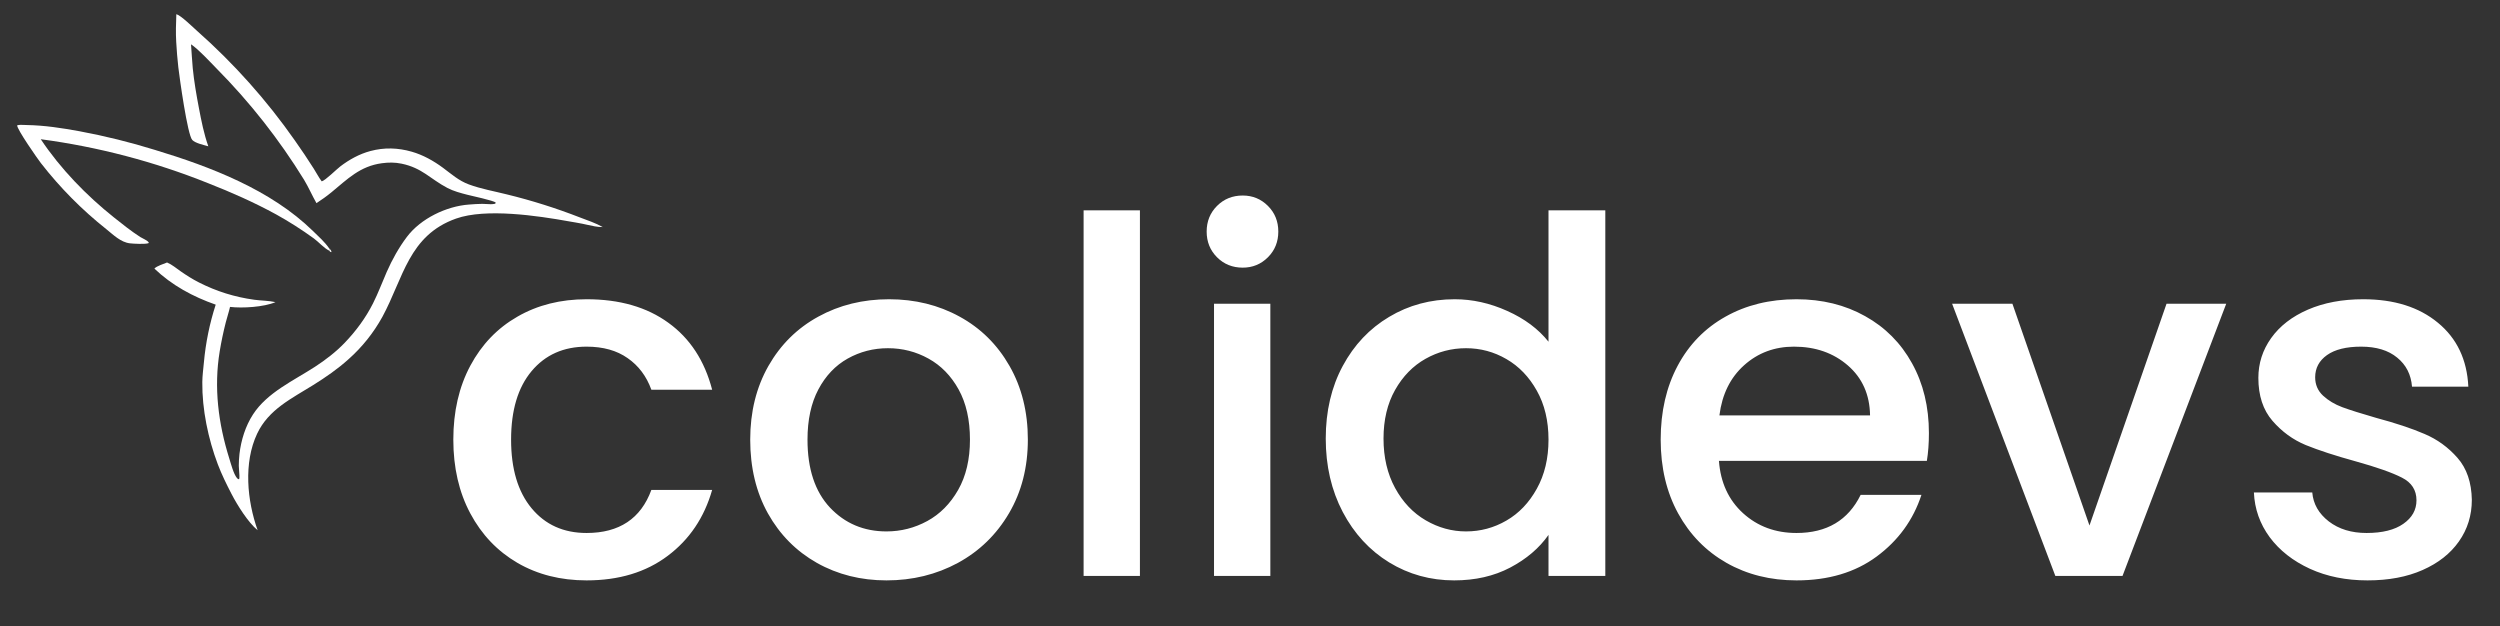 <?xml version="1.0" encoding="utf-8" ?><svg xmlns="http://www.w3.org/2000/svg" xmlns:xlink="http://www.w3.org/1999/xlink" width="455" height="114" viewBox="0 0 455 114"><rect x="0" y="0" width="455" height="114" fill="#333333" stroke="none"/><clipPath id="cl_4"><rect width="454.637" height="113.938"/></clipPath><g clip-path="url(#cl_4)"><path fill="white" transform="scale(0.999 0.999)" d="M32.163 2.597C32.151 2.593 32.138 2.589 32.125 2.586C32.062 4.264 32.002 5.981 32.104 7.658C32.196 9.185 32.31 10.729 32.486 12.25C32.696 14.065 34.154 24.613 35.034 25.507C35.626 26.109 37.144 26.413 37.952 26.655C37.156 24.408 36.69 22.053 36.244 19.716C35.782 17.293 35.36 14.868 35.114 12.411C34.969 10.966 34.923 9.516 34.801 8.071C36.248 9.058 38.149 11.154 39.429 12.457C45.507 18.589 50.862 25.397 55.391 32.748C56.22 34.122 56.86 35.613 57.654 37.011C58.599 36.393 59.508 35.753 60.38 35.035C63.322 32.615 65.591 30.268 69.584 29.736C70.804 29.573 71.944 29.565 73.156 29.817C76.924 30.599 78.377 32.596 81.494 34.233C82.632 34.831 83.926 35.17 85.166 35.488C85.912 35.679 89.978 36.55 90.281 36.896C90.297 36.915 90.308 36.939 90.322 36.96C90.24 37.093 90.227 37.117 90.062 37.148C89.627 37.231 89.104 37.199 88.601 37.169C88.34 37.153 88.085 37.138 87.85 37.139C87.043 37.142 86.234 37.208 85.43 37.267C81.312 37.566 76.641 39.825 74.133 43.151C72.672 45.087 71.441 47.302 70.465 49.519C69.621 51.435 68.902 53.397 67.956 55.269C66.609 57.937 64.853 60.308 62.789 62.462C61.217 64.102 59.296 65.579 57.392 66.816C53.516 69.334 48.676 71.502 46.089 75.509C44.71 77.643 43.925 80.18 43.628 82.692C43.544 83.403 43.509 84.135 43.505 84.852C43.504 84.983 43.524 85.245 43.548 85.551C43.601 86.231 43.671 87.131 43.564 87.309C43.356 87.287 43.287 87.236 43.151 87.069C42.536 86.304 42.073 84.489 41.764 83.502C39.776 77.149 38.935 70.631 40.026 64.004C40.32 62.23 40.69 60.469 41.133 58.727C41.375 57.786 41.693 56.857 41.907 55.912C44.154 56.181 48.088 55.947 50.188 55.043C48.913 54.76 47.598 54.785 46.306 54.606C42.742 54.113 39.446 53.083 36.235 51.452C35.077 50.863 34.017 50.192 32.949 49.452C32.147 48.896 31.336 48.199 30.436 47.819C29.838 48.081 28.526 48.461 28.128 48.935C31.314 51.98 35.164 54.061 39.297 55.502C38.193 58.913 37.472 62.436 37.149 66.006C37.038 67.205 36.87 68.41 36.857 69.614C36.804 74.582 37.931 79.966 39.683 84.593C40.389 86.456 41.284 88.26 42.2 90.029C43.218 91.995 45.219 95.22 46.938 96.599C45.012 91.209 44.343 84.312 46.852 78.996C48.933 74.587 53.144 72.598 57.065 70.149C59.32 68.74 61.519 67.228 63.496 65.442C65.987 63.232 68.079 60.611 69.68 57.693C73.495 50.641 74.453 42.885 83.085 39.822C88.514 37.896 97.981 39.304 103.641 40.325C104.459 40.472 105.284 40.594 106.098 40.761C106.376 40.818 106.654 40.881 106.934 40.944C107.883 41.158 108.844 41.376 109.811 41.369C108.545 40.639 107.01 40.133 105.644 39.611C101.309 37.922 96.867 36.521 92.348 35.418C90.05 34.838 87.646 34.422 85.422 33.6C83.562 32.912 82.264 31.724 80.702 30.568C78.987 29.299 77.064 28.222 75.005 27.634C72.478 26.913 70.011 26.84 67.469 27.518C65.479 28.05 63.63 29.073 61.996 30.318C61.282 30.863 59.291 32.865 58.613 33.042C58.071 32.333 57.656 31.499 57.172 30.744C56.054 29.001 54.926 27.282 53.722 25.596C48.591 18.264 42.613 11.564 35.91 5.635C35.184 4.995 32.965 2.814 32.163 2.597Z"/><path fill="white" transform="scale(0.999 0.999)" d="M20.786 39.632C15.728 35.602 11.022 30.752 7.425 25.363C17.868 26.756 28.098 29.443 37.879 33.36C42.128 35.028 46.279 36.86 50.288 39.051C52.672 40.371 54.974 41.837 57.178 43.44C58.045 44.074 59.035 45.216 59.965 45.657L59.994 45.6C59.959 45.468 59.95 45.352 59.946 45.216C59.157 44.075 58.016 43.062 57.024 42.091C49.337 34.573 38.342 30.372 28.22 27.308C23.715 25.911 19.133 24.777 14.497 23.913C11.269 23.324 8.127 22.833 4.838 22.779C4.711 22.777 4.576 22.77 4.437 22.764C3.996 22.742 3.516 22.719 3.128 22.832C3.045 23.508 6.91 29.025 7.449 29.713C10.928 34.188 14.931 38.231 19.372 41.754C20.644 42.774 21.991 44.139 23.677 44.331C24.379 44.411 26.435 44.518 27.048 44.305L27.11 44.207C26.932 43.816 25.955 43.437 25.561 43.184C23.913 42.126 22.318 40.853 20.786 39.632Z"/><path fill="white" transform="scale(0.999 0.999)" d="M60.388 45.885C60.343 45.584 60.148 45.426 59.946 45.216C59.95 45.352 59.959 45.468 59.994 45.6L59.965 45.657C60.106 45.806 60.152 45.912 60.36 45.934L60.388 45.885Z"/><path fill="white" transform="scale(0.999 0.999)" d="M82.587 80.094Q82.587 72.425 85.685 66.624Q88.783 60.824 94.277 57.681Q99.77 54.517 106.867 54.517Q115.876 54.517 121.764 58.802Q127.675 63.065 129.74 70.997L118.666 70.997Q117.326 67.305 114.338 65.24Q111.371 63.153 106.867 63.153Q100.583 63.153 96.847 67.613Q93.112 72.074 93.112 80.094Q93.112 88.092 96.847 92.596Q100.583 97.1 106.867 97.1Q115.788 97.1 118.666 89.256L129.74 89.256Q127.587 96.815 121.633 101.275Q115.7 105.736 106.867 105.736Q99.77 105.736 94.277 102.55Q88.783 99.342 85.685 93.541Q82.587 87.74 82.587 80.094ZM161.504 105.736Q154.495 105.736 148.826 102.55Q143.157 99.342 139.905 93.541Q136.675 87.74 136.675 80.094Q136.675 72.513 139.993 66.668Q143.333 60.824 149.09 57.681Q154.846 54.517 161.965 54.517Q169.063 54.517 174.819 57.681Q180.576 60.824 183.916 66.668Q187.256 72.513 187.256 80.094Q187.256 87.652 183.828 93.497Q180.4 99.342 174.512 102.55Q168.623 105.736 161.504 105.736ZM161.504 96.815Q165.459 96.815 168.931 94.925Q172.402 93.035 174.556 89.256Q176.709 85.477 176.709 80.094Q176.709 74.688 174.644 70.953Q172.578 67.218 169.151 65.328Q165.745 63.438 161.768 63.438Q157.813 63.438 154.429 65.328Q151.067 67.218 149.09 70.953Q147.112 74.688 147.112 80.094Q147.112 88.092 151.199 92.464Q155.308 96.815 161.504 96.815ZM207.674 38.324L207.674 104.923L197.413 104.923L197.413 38.324L207.674 38.324ZM226.402 48.761Q223.611 48.761 221.722 46.871Q219.832 44.981 219.832 42.191Q219.832 39.4 221.722 37.511Q223.611 35.621 226.402 35.621Q229.105 35.621 230.994 37.511Q232.884 39.4 232.884 42.191Q232.884 44.981 230.994 46.871Q229.105 48.761 226.402 48.761ZM231.434 55.33L231.434 104.923L221.172 104.923L221.172 55.33L231.434 55.33ZM241.527 79.896Q241.527 72.425 244.625 66.668Q247.723 60.911 253.084 57.725Q258.446 54.517 265.015 54.517Q269.871 54.517 274.596 56.649Q279.32 58.758 282.11 62.252L282.11 38.324L292.459 38.324L292.459 104.923L282.11 104.923L282.11 97.452Q279.583 101.056 275.123 103.407Q270.684 105.736 264.928 105.736Q258.446 105.736 253.084 102.462Q247.723 99.166 244.625 93.277Q241.527 87.367 241.527 79.896ZM282.11 80.094Q282.11 74.952 279.979 71.173Q277.869 67.393 274.442 65.416Q271.036 63.438 267.081 63.438Q263.126 63.438 259.698 65.372Q256.27 67.305 254.161 71.041Q252.052 74.776 252.052 79.896Q252.052 85.037 254.161 88.905Q256.27 92.772 259.742 94.793Q263.214 96.815 267.081 96.815Q271.036 96.815 274.442 94.837Q277.869 92.86 279.979 89.037Q282.11 85.213 282.11 80.094ZM351.414 78.907Q351.414 81.698 351.04 83.961L313.159 83.961Q313.599 89.893 317.554 93.497Q321.531 97.1 327.288 97.1Q335.572 97.1 338.977 90.157L350.052 90.157Q347.81 97.013 341.9 101.385Q336.011 105.736 327.288 105.736Q320.169 105.736 314.544 102.55Q308.919 99.342 305.733 93.541Q302.547 87.74 302.547 80.094Q302.547 72.425 305.645 66.624Q308.743 60.824 314.368 57.681Q319.993 54.517 327.288 54.517Q334.297 54.517 339.79 57.594Q345.283 60.648 348.338 66.185Q351.414 71.722 351.414 78.907ZM340.691 75.677Q340.603 70.008 336.648 66.58Q332.693 63.153 326.826 63.153Q321.531 63.153 317.752 66.537Q313.972 69.92 313.247 75.677L340.691 75.677ZM380.664 95.738L394.705 55.33L405.581 55.33L386.685 104.923L374.446 104.923L355.638 55.33L366.624 55.33L380.664 95.738ZM431.318 105.736Q425.473 105.736 420.837 103.626Q416.201 101.495 413.498 97.87Q410.817 94.222 410.62 89.718L421.254 89.718Q421.518 92.86 424.265 94.991Q427.011 97.1 431.142 97.1Q435.471 97.1 437.844 95.43Q440.239 93.761 440.239 91.146Q440.239 88.355 437.58 87.015Q434.921 85.653 429.165 84.049Q423.584 82.511 420.068 81.082Q416.574 79.632 414.003 76.666Q411.433 73.7 411.433 68.844Q411.433 64.867 413.762 61.593Q416.113 58.297 420.463 56.407Q424.836 54.517 430.527 54.517Q438.986 54.517 444.15 58.802Q449.336 63.065 449.687 70.448L439.426 70.448Q439.162 67.13 436.723 65.152Q434.306 63.153 430.153 63.153Q426.11 63.153 423.935 64.691Q421.782 66.229 421.782 68.734Q421.782 70.733 423.21 72.074Q424.66 73.414 426.726 74.183Q428.813 74.952 432.856 76.117Q438.261 77.567 441.711 79.061Q445.183 80.533 447.71 83.412Q450.236 86.29 450.324 91.058Q450.324 95.299 447.973 98.638Q445.644 101.956 441.359 103.846Q437.097 105.736 431.318 105.736Z"/></g></svg>